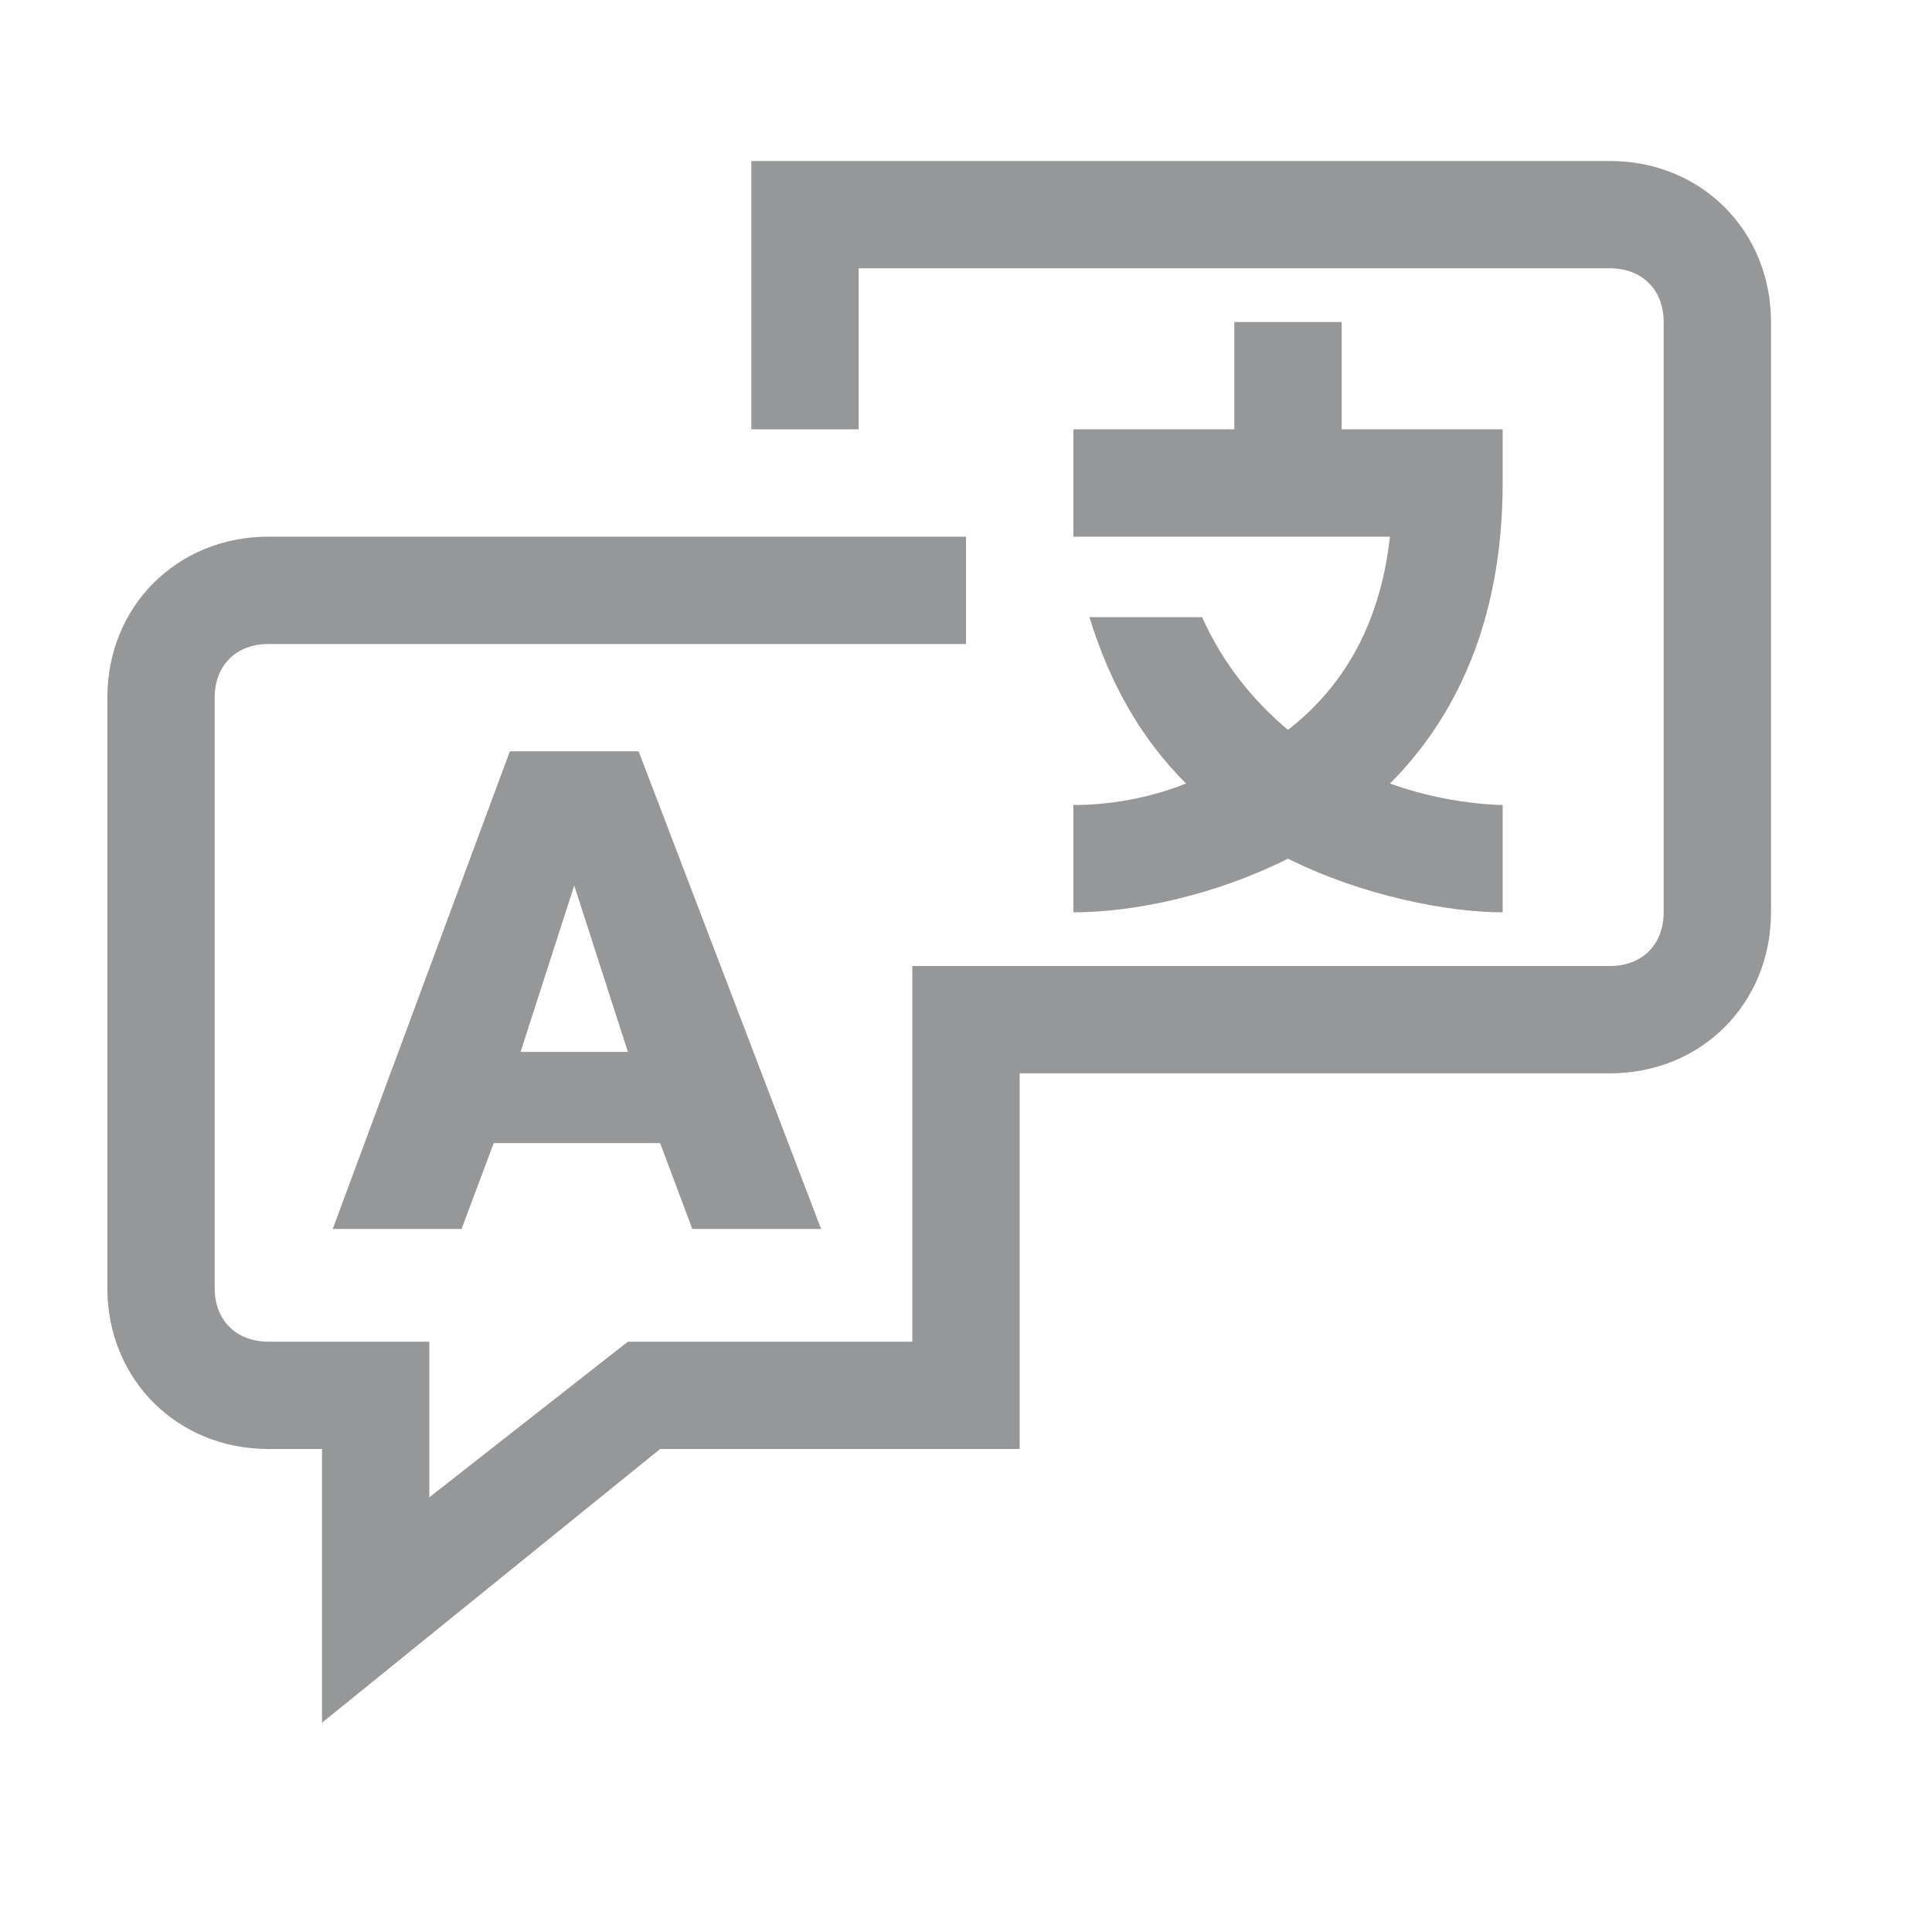 <svg width="18" height="18" viewBox="0 0 18 18" fill="none" xmlns="http://www.w3.org/2000/svg">
<g clip-path="url(#clip0_1_50)">
<path d="M15 1.5H7V4H8V2.5H15C15.3 2.5 15.5 2.7 15.5 3V8.5C15.5 8.8 15.3 9 15 9H8.5V12.5H5.85L4 13.95V12.5H2.5C2.2 12.5 2 12.3 2 12V6.5C2 6.2 2.2 6 2.5 6H9V5H2.5C1.65 5 1 5.65 1 6.5V12C1 12.85 1.65 13.5 2.5 13.5H3V16.05L6.15 13.5H9.5V10H15C15.85 10 16.5 9.35 16.5 8.5V3C16.5 2.15 15.85 1.5 15 1.5Z" fill="#959798"/>
<path d="M3.1 11.45H4.3L4.6 10.65H6.15L6.45 11.45H7.65L5.95 7H4.75L3.1 11.45ZM5.35 8.25L5.85 9.8H4.85L5.35 8.25Z" fill="#959798"/>
<path d="M10 8.5C10.55 8.5 11.3 8.35 12 8C12.7 8.35 13.5 8.5 14 8.5V7.5C14 7.5 13.5 7.5 12.95 7.3C13.55 6.7 14 5.8 14 4.5V4H12.5V3H11.5V4H10V5H12.95C12.85 5.9 12.45 6.45 12 6.8C11.7 6.55 11.4 6.2 11.2 5.75H10.15C10.35 6.4 10.65 6.9 11.05 7.3C10.55 7.5 10.1 7.5 10 7.5V8.5Z" fill="#959798"/>
</g>
<defs>
<clipPath id="clip0_1_50">
<rect width="18" height="18" fill="white"/>
</clipPath>
</defs>
</svg>
